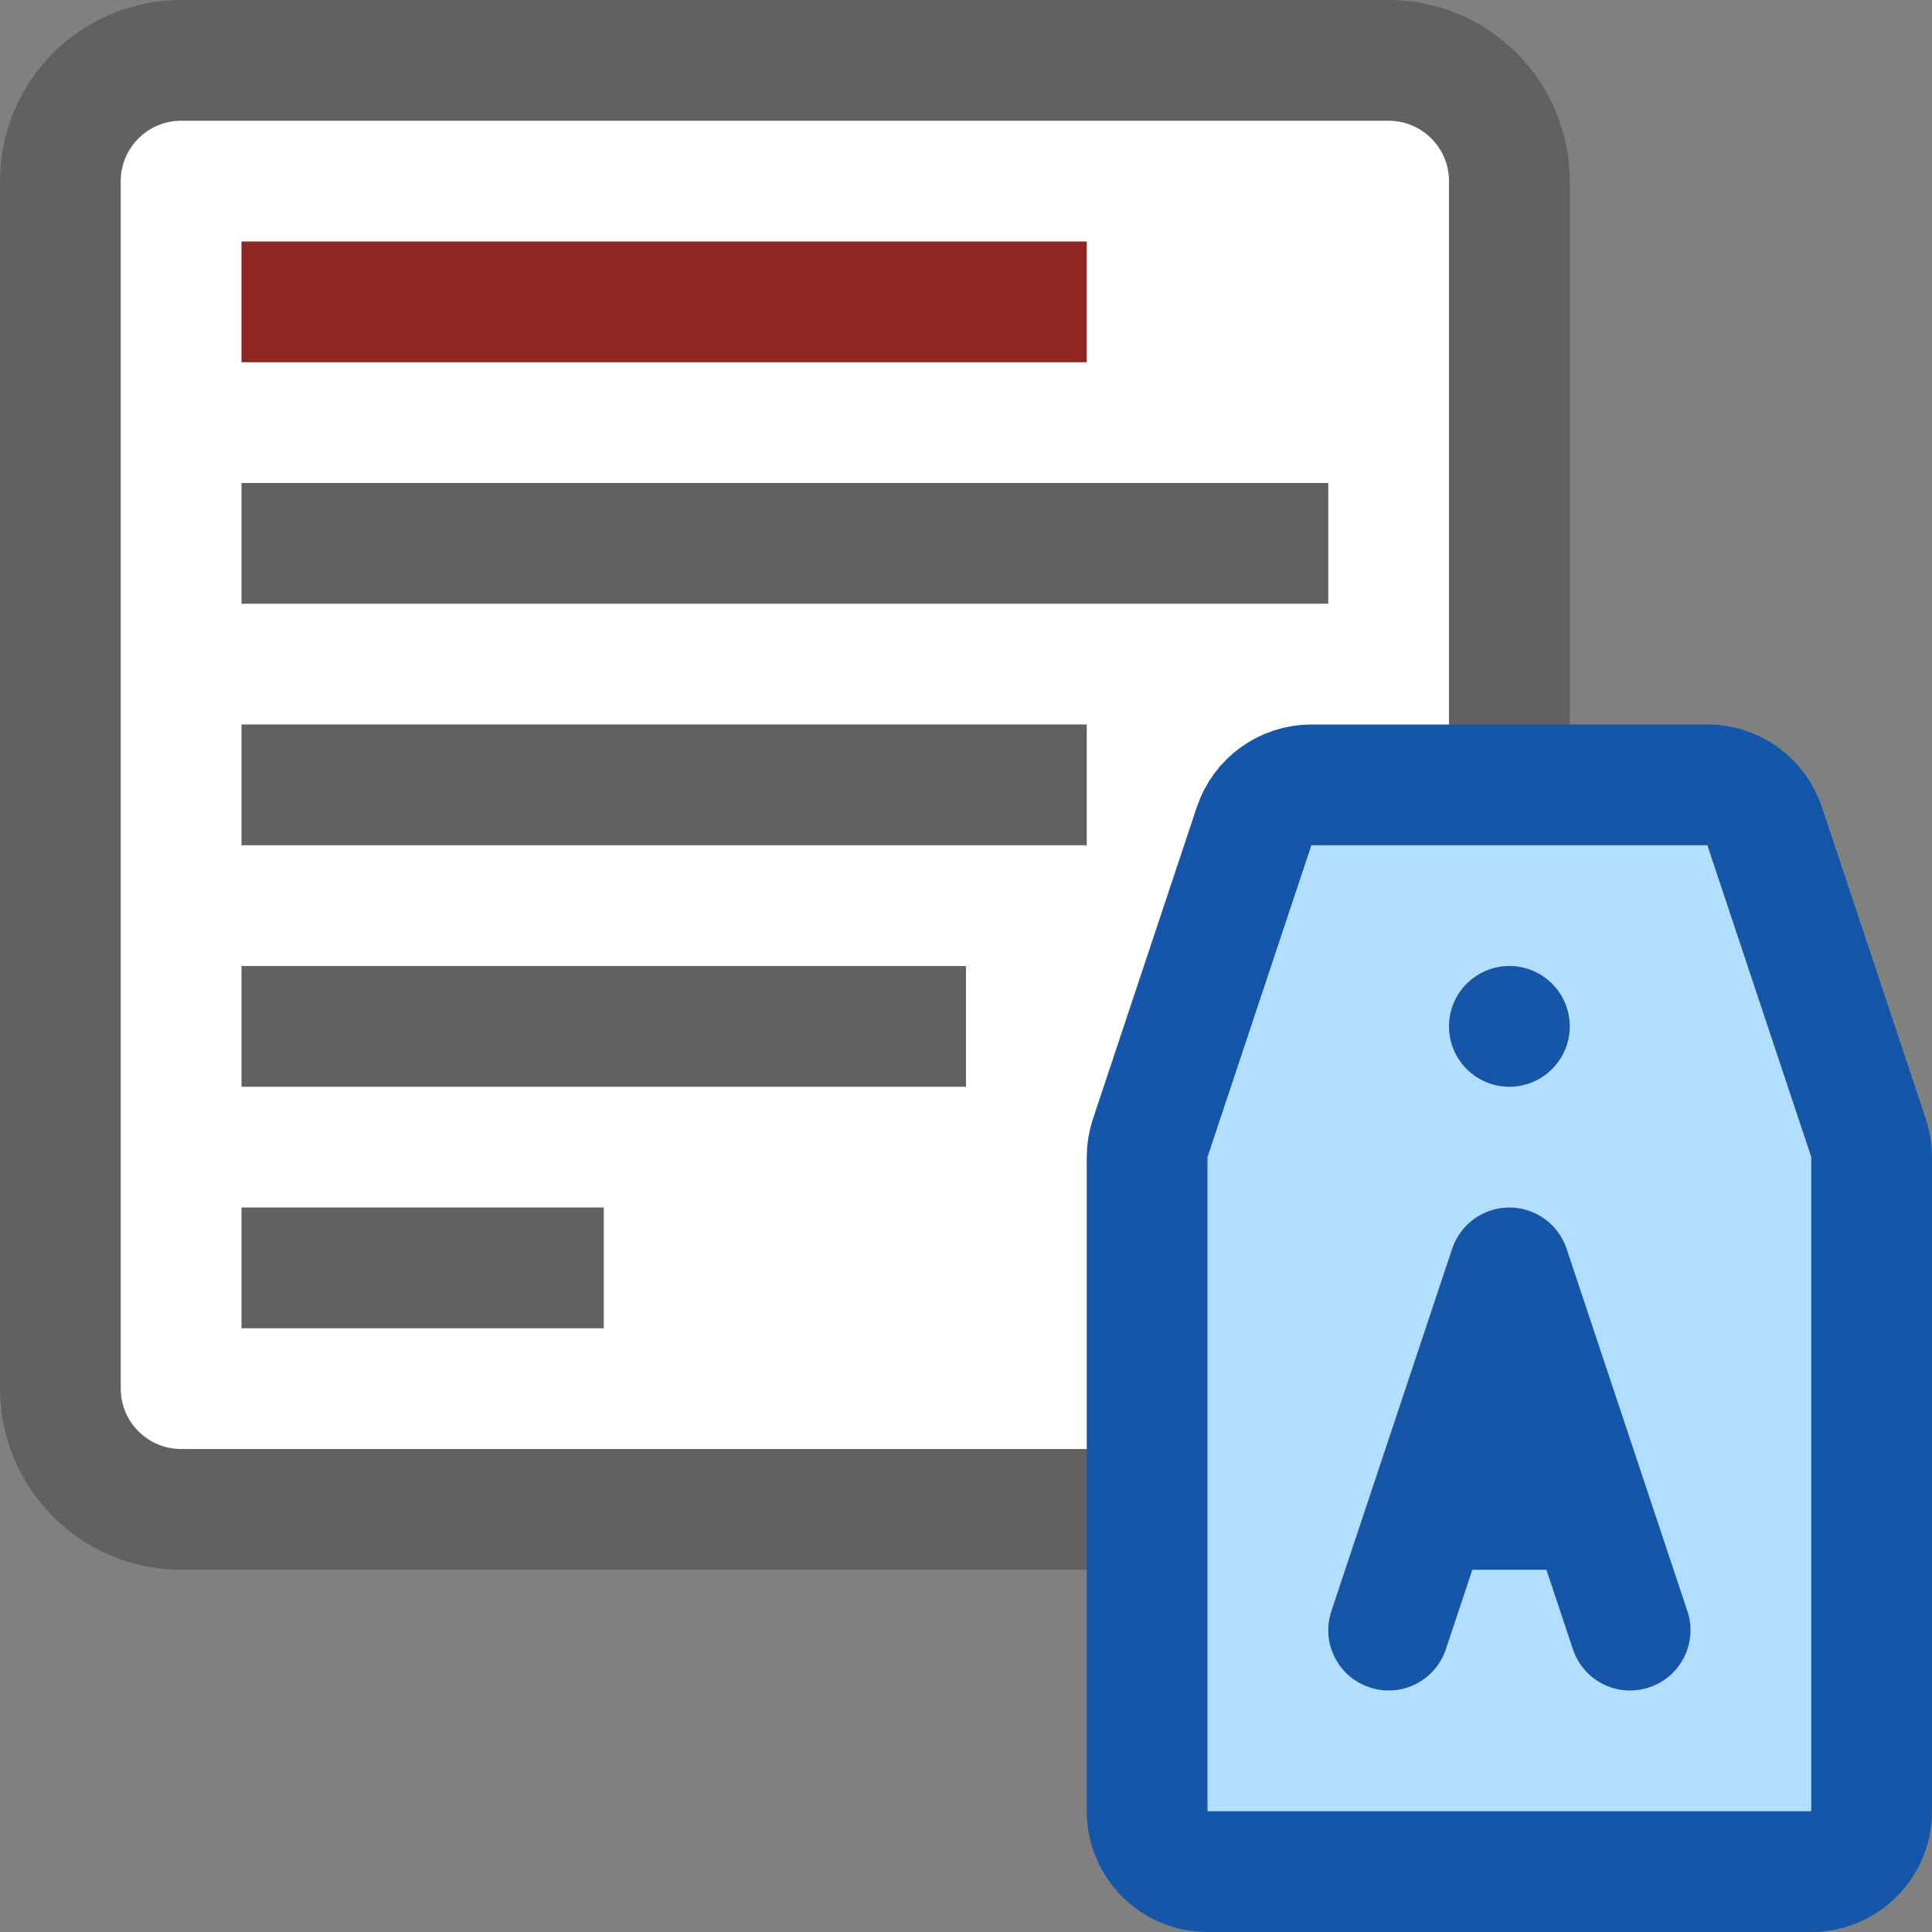 <svg width="16" height="16" viewBox="0 0 16 16" fill="none" xmlns="http://www.w3.org/2000/svg">
<rect x="0" y="0" width="16" height="16" fill="#808080" stroke="none"/>
<path d="M11.5 0.5H1.5C0.948 0.5 0.5 0.948 0.5 1.5V11.5C0.5 12.052 0.948 12.5 1.5 12.5H11.5C12.052 12.5 12.5 12.052 12.5 11.5V1.5C12.5 0.948 12.052 0.5 11.5 0.5Z" fill="#FFFFFF" stroke="#616161" stroke-linecap="round"/>
<path d="M2.5 4.5H10.5M2.5 6.5H8.5M2.5 8.5H7.5M2.5 10.5H4.5" stroke="#616162" stroke-linecap="square"/>
<path d="M2.5 2.5H8.5" stroke="#902623" stroke-linecap="square"/>
<path d="M9.5 15V9.581C9.5 9.527 9.509 9.474 9.526 9.423L10.386 6.842C10.454 6.638 10.645 6.5 10.86 6.5H14.14C14.355 6.5 14.546 6.638 14.614 6.842L15.474 9.423C15.491 9.474 15.5 9.527 15.5 9.581V15C15.5 15.276 15.276 15.5 15 15.5H10C9.724 15.5 9.5 15.276 9.5 15Z" fill="#B4DEFF" stroke="#1656A8" stroke-linejoin="round"/>
<path d="M11.026 13.342C10.938 13.604 11.08 13.887 11.342 13.974C11.604 14.062 11.887 13.92 11.974 13.658L11.026 13.342ZM12.5 10.5L12.974 10.342C12.906 10.138 12.715 10 12.5 10C12.285 10 12.094 10.138 12.026 10.342L12.5 10.5ZM13.026 13.658C13.113 13.92 13.396 14.062 13.658 13.974C13.92 13.887 14.062 13.604 13.974 13.342L13.026 13.658ZM12 12C11.724 12 11.5 12.224 11.5 12.5C11.5 12.776 11.724 13 12 13V12ZM13 13C13.276 13 13.5 12.776 13.5 12.5C13.5 12.224 13.276 12 13 12V13ZM11.974 13.658L12.974 10.658L12.026 10.342L11.026 13.342L11.974 13.658ZM12.026 10.658L13.026 13.658L13.974 13.342L12.974 10.342L12.026 10.658ZM12 13H13V12H12V13Z" fill="#1656A8"/>
<path d="M13 8.5C13 8.776 12.776 9 12.5 9C12.224 9 12 8.776 12 8.5C12 8.224 12.224 8 12.5 8C12.776 8 13 8.224 13 8.5Z" fill="#1656A8"/>
</svg>
